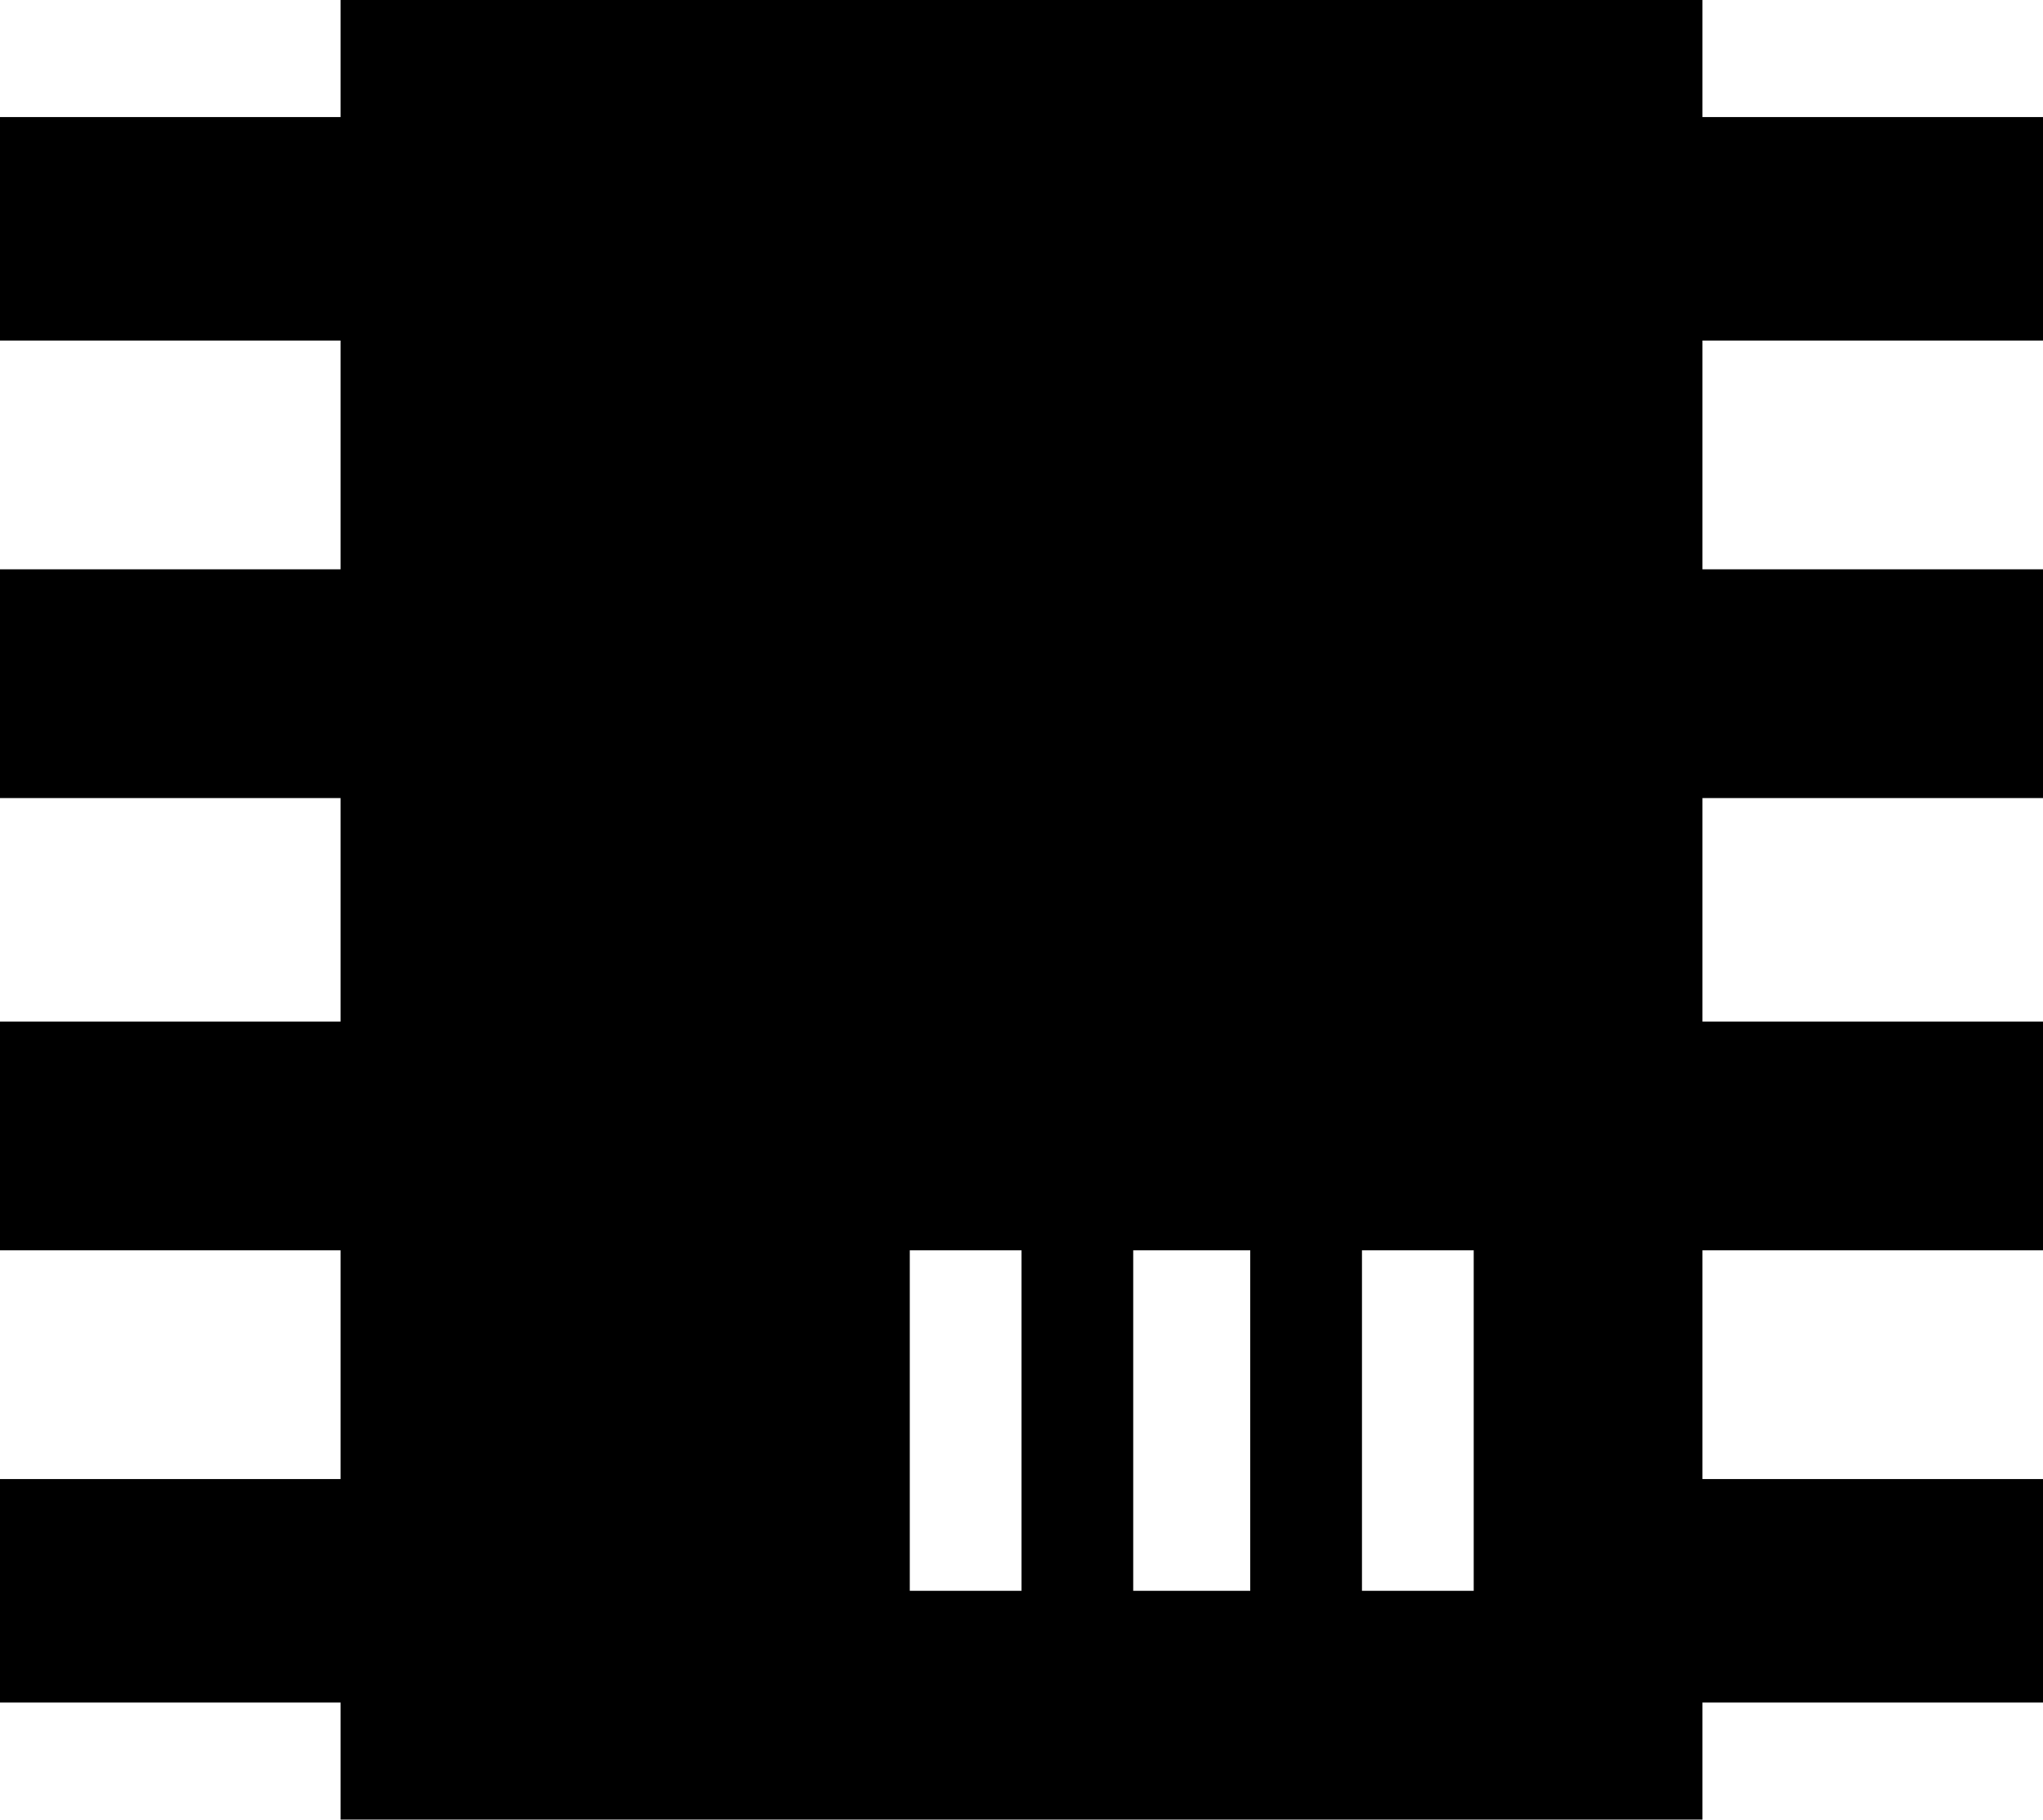 <svg xmlns="http://www.w3.org/2000/svg" viewBox="64 21 384 342">
      <g transform="scale(1 -1) translate(0 -384)">
        <path d="M128 363H384V341H448V299H384V256H448V213H384V171H448V128H384V85H448V43H384V21H128V43H64V85H128V128H64V171H128V213H64V256H128V299H64V341H128ZM235 128V64H256V128ZM277 128V64H299V128ZM320 128V64H341V128Z" />
      </g>
    </svg>